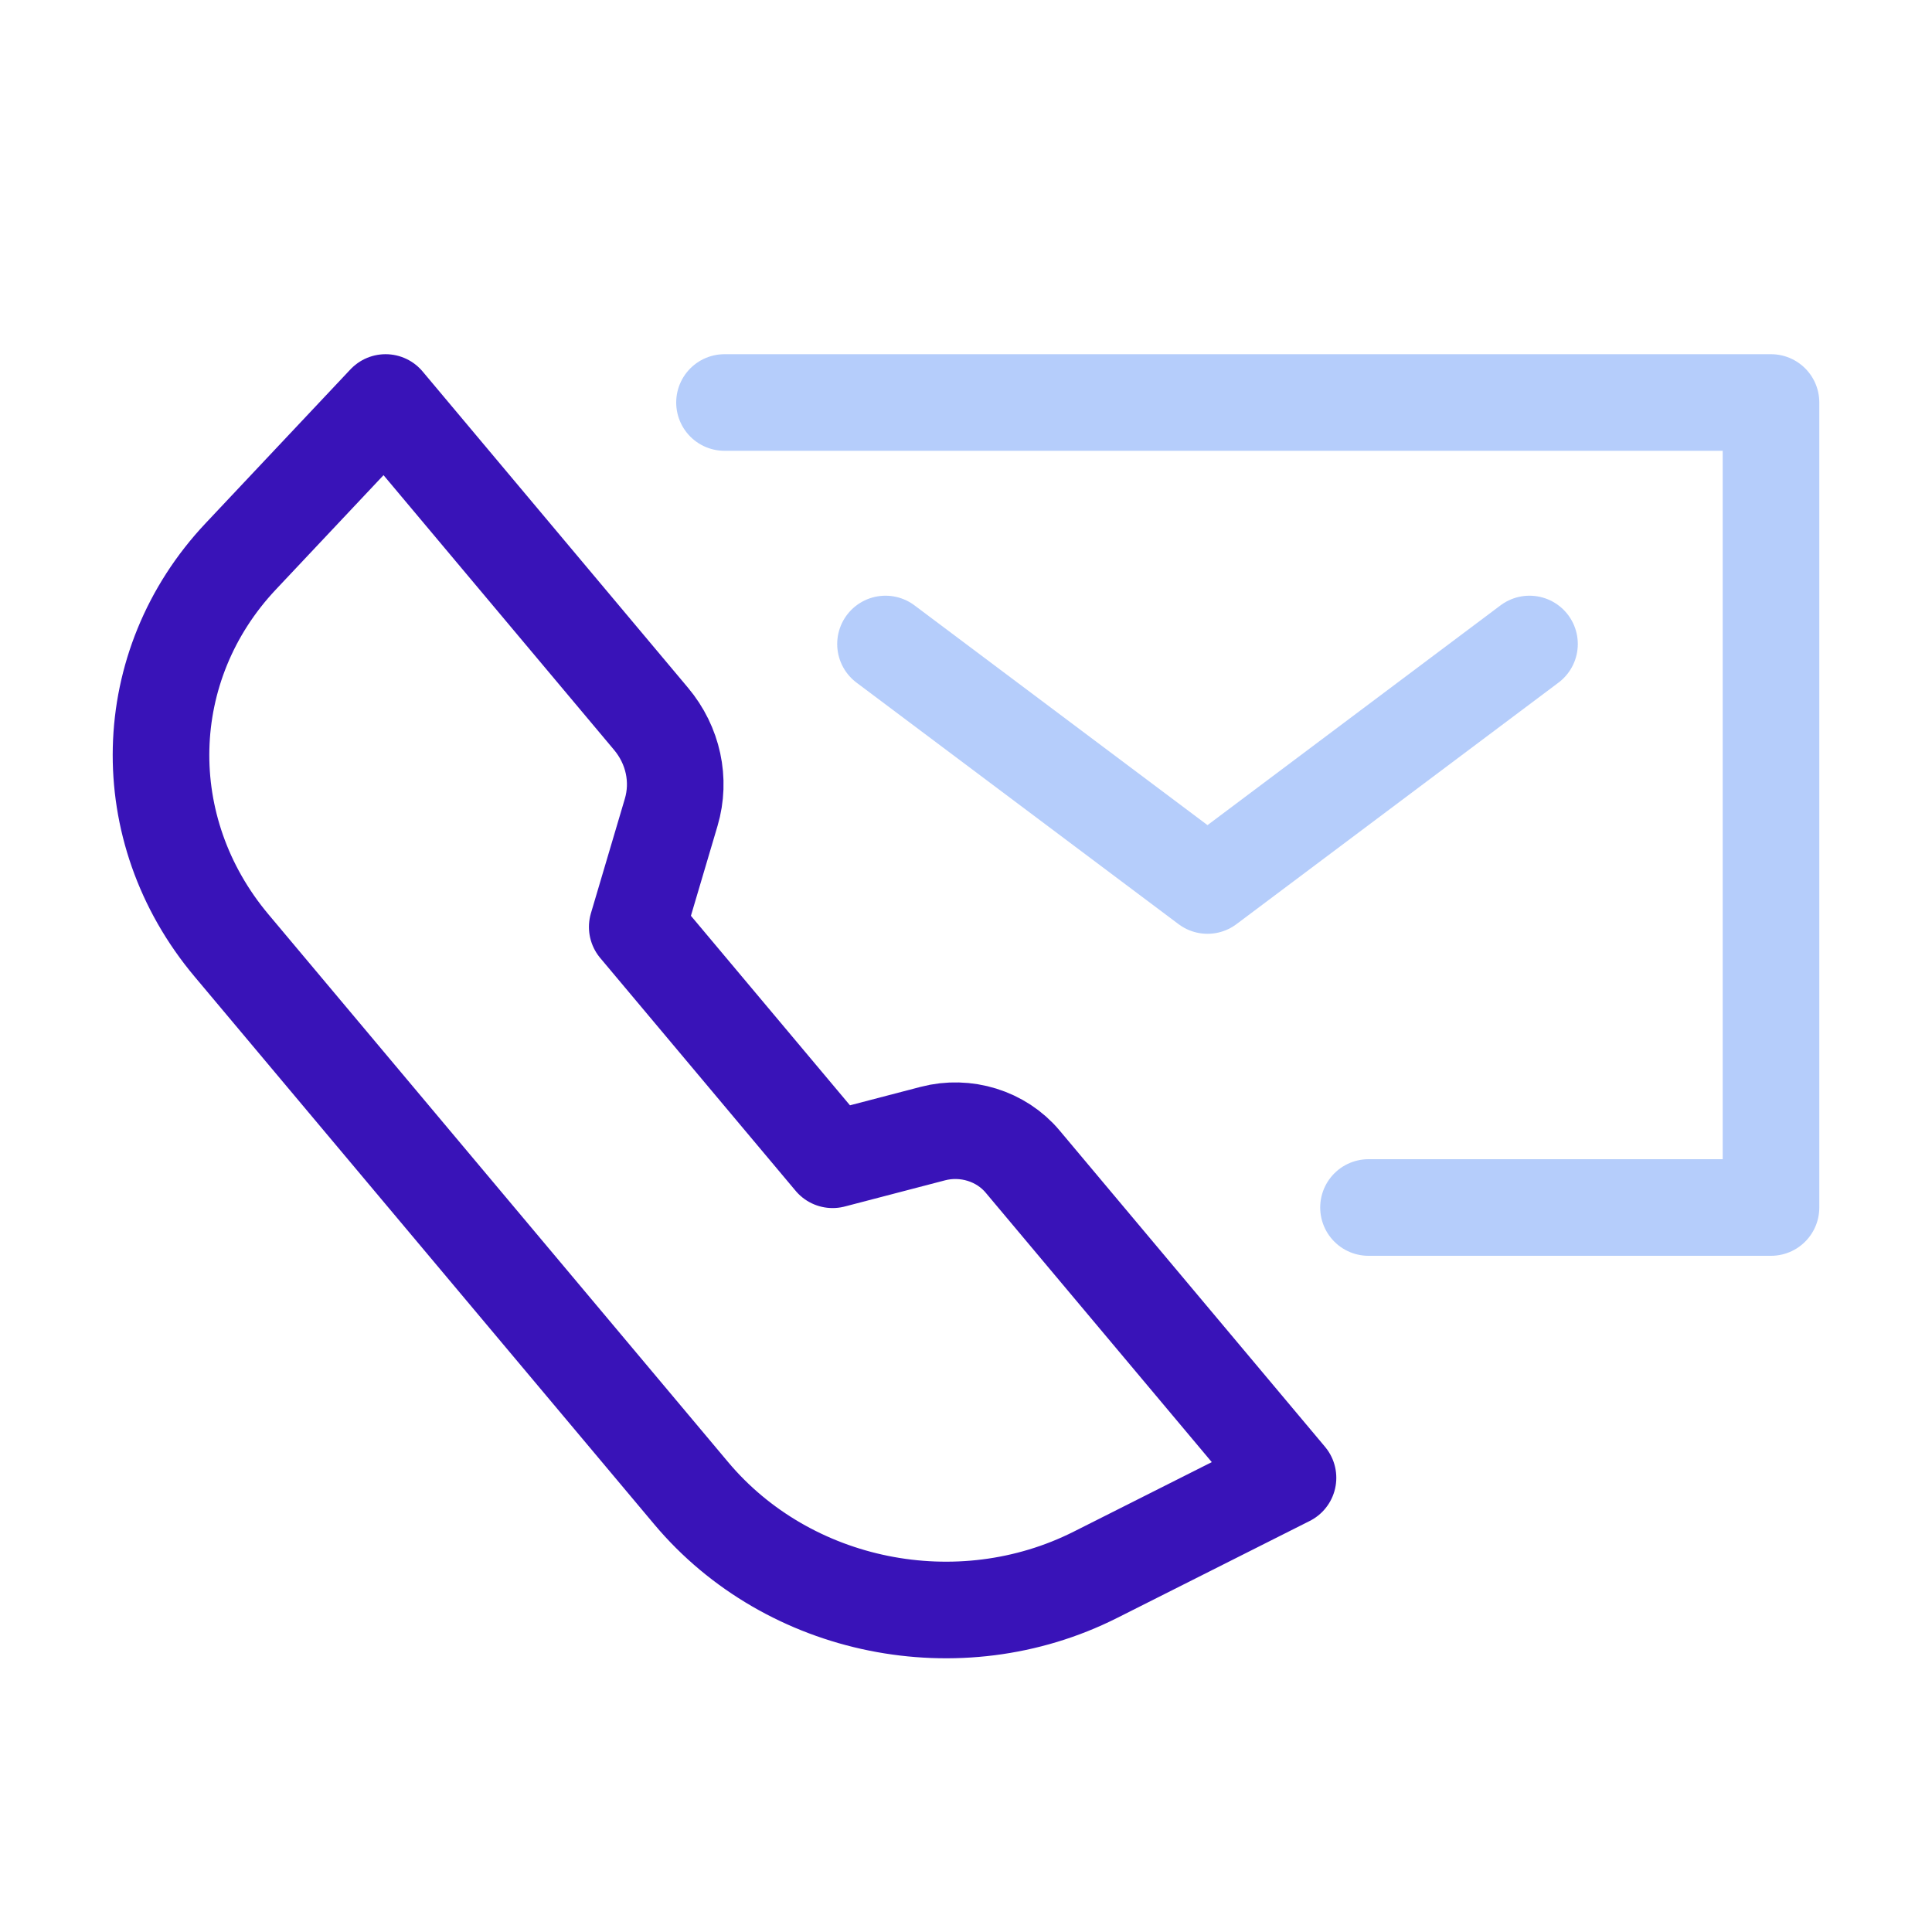 <svg width="24" height="24" viewBox="0 0 24 24" fill="none" xmlns="http://www.w3.org/2000/svg">
<path d="M2.991 6.911L4.79 5L8.087 8.929C8.363 9.258 8.456 9.69 8.338 10.09L7.916 11.515L10.343 14.407L11.588 14.082C11.997 13.975 12.437 14.112 12.703 14.429L16 18.358L13.609 19.562C11.913 20.417 9.795 19.989 8.586 18.549L2.875 11.744C1.666 10.303 1.715 8.265 2.991 6.911Z" stroke="#3913B8" stroke-width="1.2" stroke-linecap="round" stroke-linejoin="round"/>
<path d="M19 8L15 11L11 8" stroke="#B5CDFB" stroke-width="1.2" stroke-linecap="round" stroke-linejoin="round"/>
<path d="M9 5H22V15H17" stroke="#B5CDFB" stroke-width="1.2" stroke-linecap="round" stroke-linejoin="round"/>
</svg>
